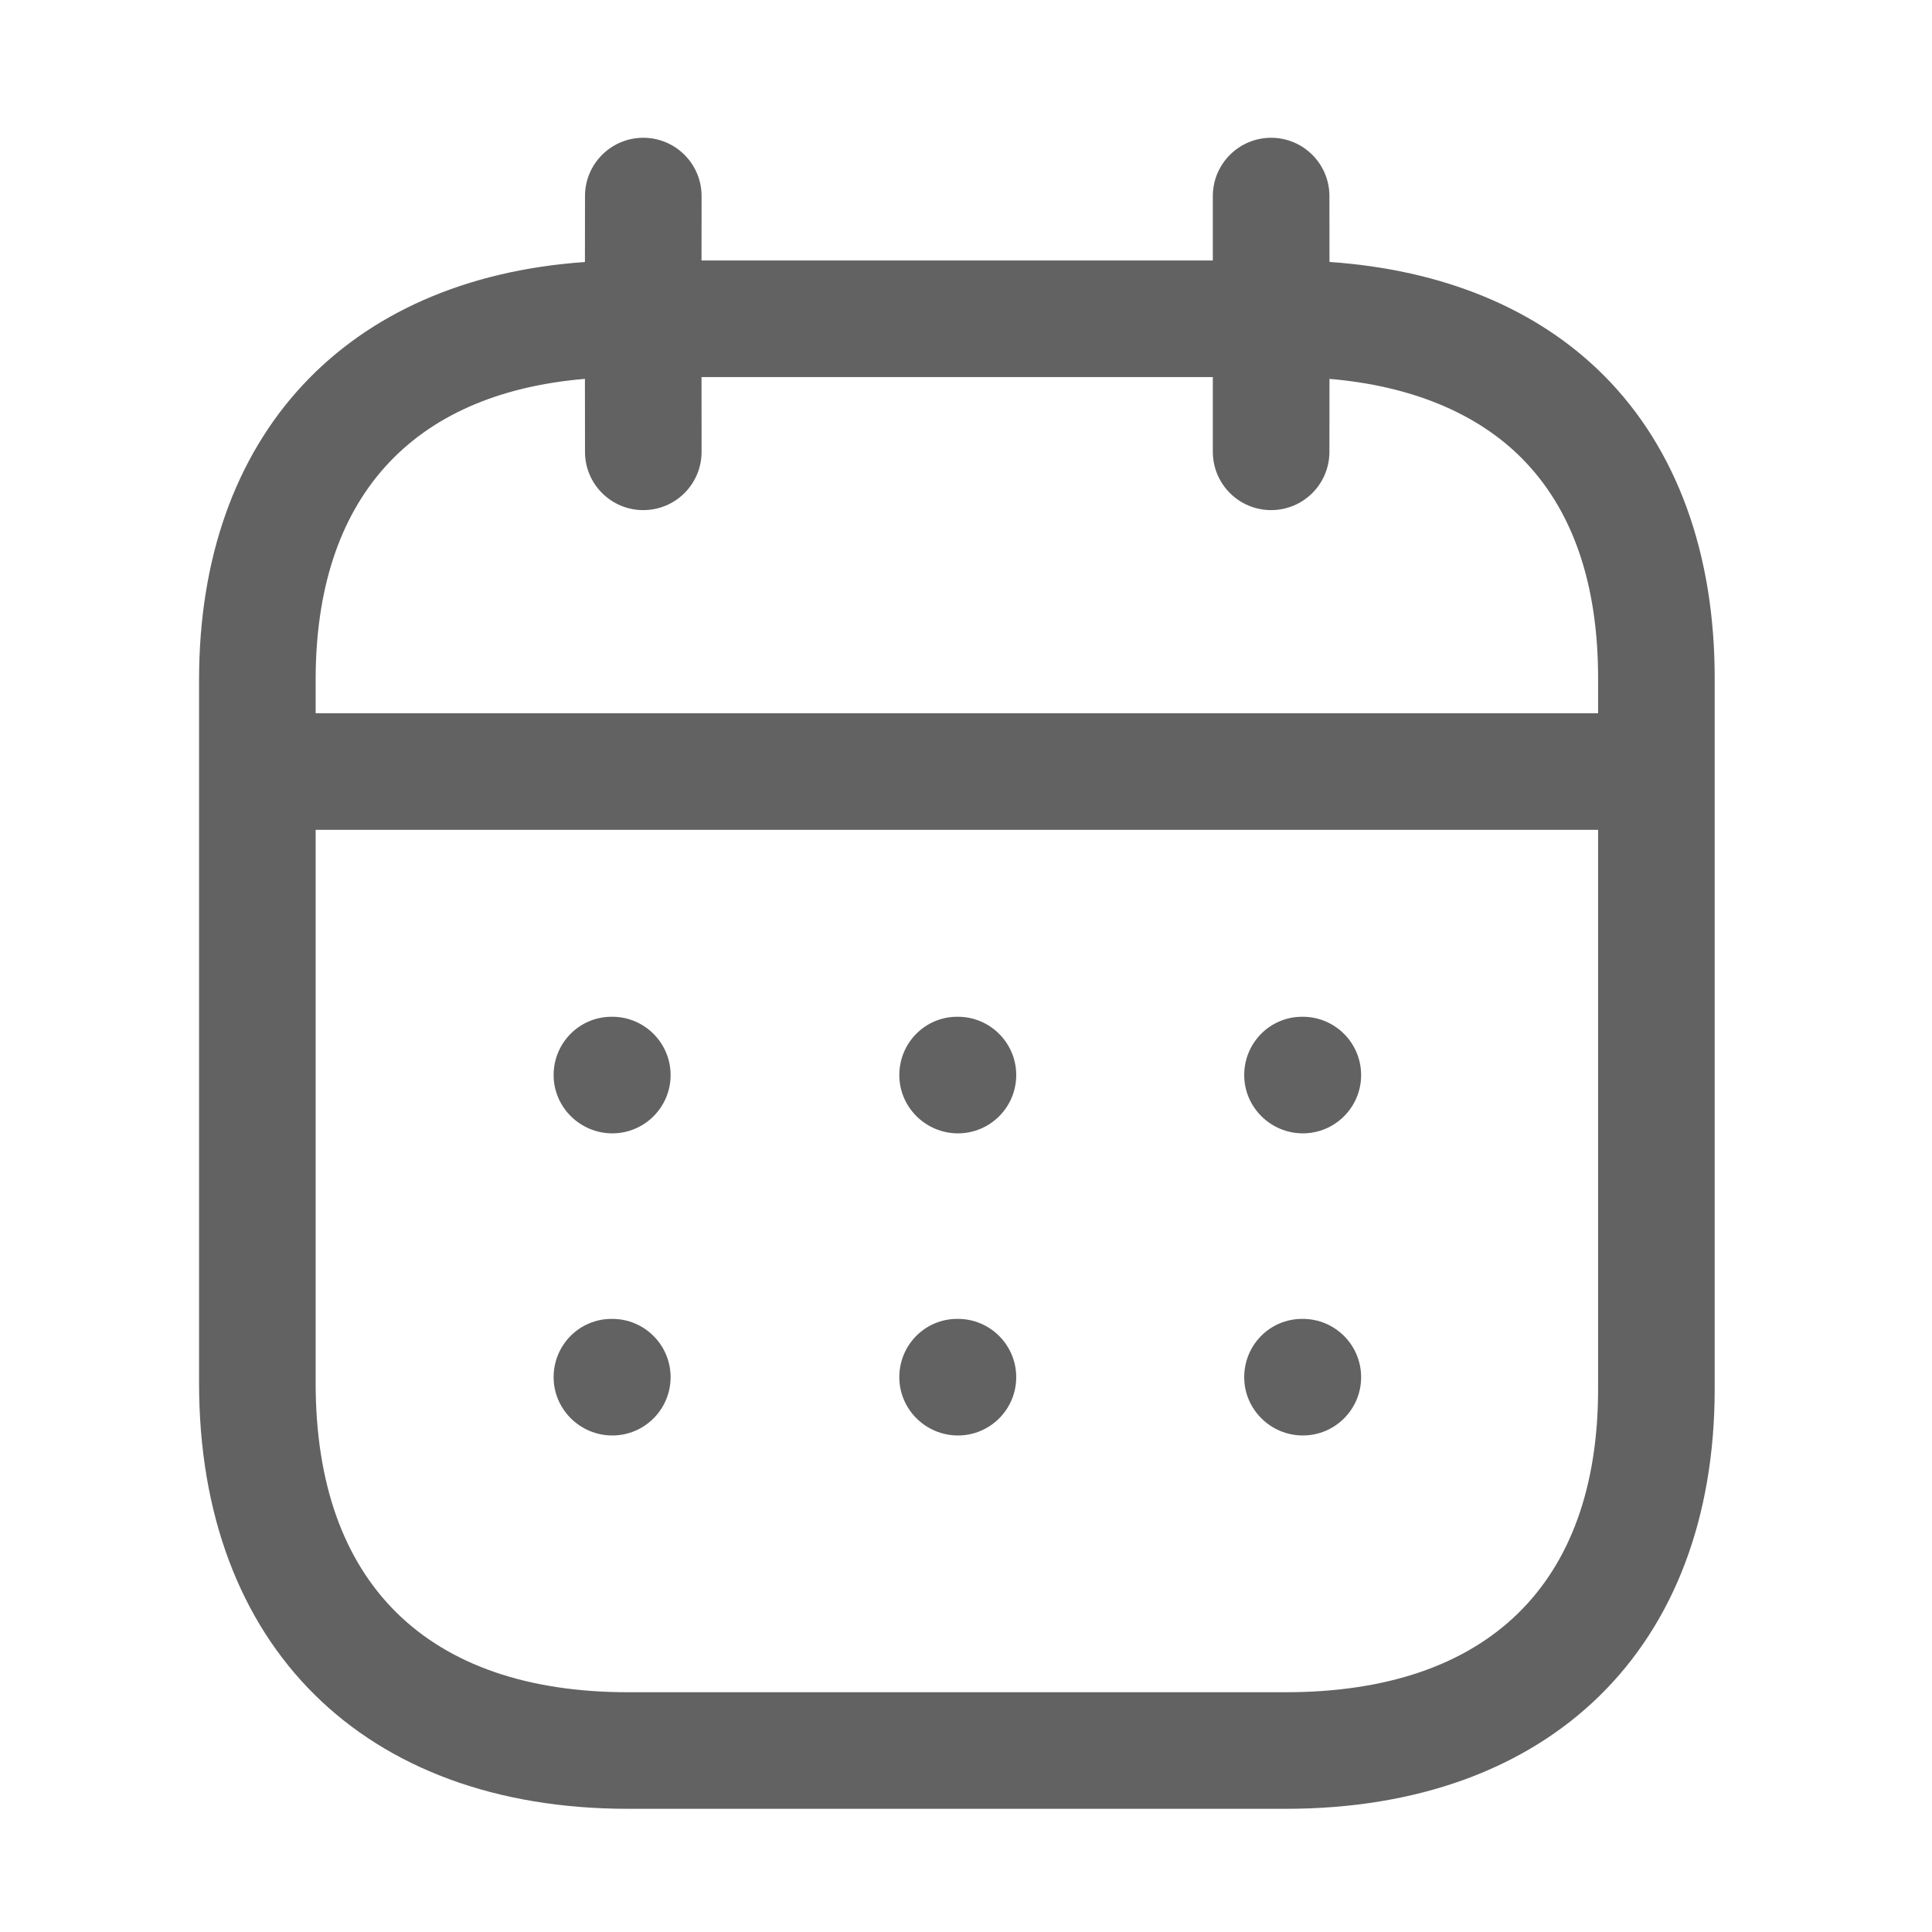 <svg width="29" height="29" viewBox="0 0 29 29" fill="none" xmlns="http://www.w3.org/2000/svg">
<path fill-rule="evenodd" clip-rule="evenodd" d="M19.08 2.068C19.563 2.068 19.955 2.46 19.955 2.943L19.956 3.932C21.659 4.049 23.074 4.632 24.075 5.636C25.169 6.734 25.744 8.312 25.738 10.206V20.849C25.738 24.736 23.269 27.151 19.297 27.151H9.429C5.456 27.151 2.988 24.703 2.988 20.761V10.203C2.988 6.537 5.189 4.183 8.78 3.933L8.781 2.943C8.781 2.46 9.173 2.068 9.656 2.068C10.139 2.068 10.531 2.46 10.531 2.943L10.53 3.91H18.205L18.205 2.943C18.205 2.46 18.597 2.068 19.08 2.068ZM23.988 12.456H4.738V20.761C4.738 23.754 6.404 25.401 9.429 25.401H19.297C22.322 25.401 23.988 23.785 23.988 20.849L23.988 12.456ZM19.556 19.797C20.039 19.797 20.431 20.189 20.431 20.672C20.431 21.155 20.039 21.547 19.556 21.547C19.073 21.547 18.676 21.155 18.676 20.672C18.676 20.189 19.062 19.797 19.545 19.797H19.556ZM14.379 19.797C14.862 19.797 15.254 20.189 15.254 20.672C15.254 21.155 14.862 21.547 14.379 21.547C13.896 21.547 13.499 21.155 13.499 20.672C13.499 20.189 13.885 19.797 14.368 19.797H14.379ZM9.191 19.797C9.674 19.797 10.066 20.189 10.066 20.672C10.066 21.155 9.674 21.547 9.191 21.547C8.708 21.547 8.31 21.155 8.31 20.672C8.31 20.189 8.697 19.797 9.18 19.797H9.191ZM19.556 15.262C20.039 15.262 20.431 15.655 20.431 16.137C20.431 16.62 20.039 17.012 19.556 17.012C19.073 17.012 18.676 16.62 18.676 16.137C18.676 15.655 19.062 15.262 19.545 15.262H19.556ZM14.379 15.262C14.862 15.262 15.254 15.655 15.254 16.137C15.254 16.62 14.862 17.012 14.379 17.012C13.896 17.012 13.499 16.62 13.499 16.137C13.499 15.655 13.885 15.262 14.368 15.262H14.379ZM9.191 15.262C9.674 15.262 10.066 15.655 10.066 16.137C10.066 16.62 9.674 17.012 9.191 17.012C8.708 17.012 8.31 16.62 8.31 16.137C8.31 15.655 8.697 15.262 9.18 15.262H9.191ZM18.205 5.66H10.53L10.531 6.782C10.531 7.266 10.139 7.657 9.656 7.657C9.173 7.657 8.781 7.266 8.781 6.782L8.78 5.687C6.166 5.906 4.738 7.49 4.738 10.203V10.706H23.988L23.988 10.203C23.992 8.762 23.605 7.642 22.836 6.872C22.161 6.196 21.175 5.791 19.956 5.687L19.955 6.782C19.955 7.266 19.563 7.657 19.08 7.657C18.597 7.657 18.205 7.266 18.205 6.782L18.205 5.66Z" fill="#626262"/>
</svg>
